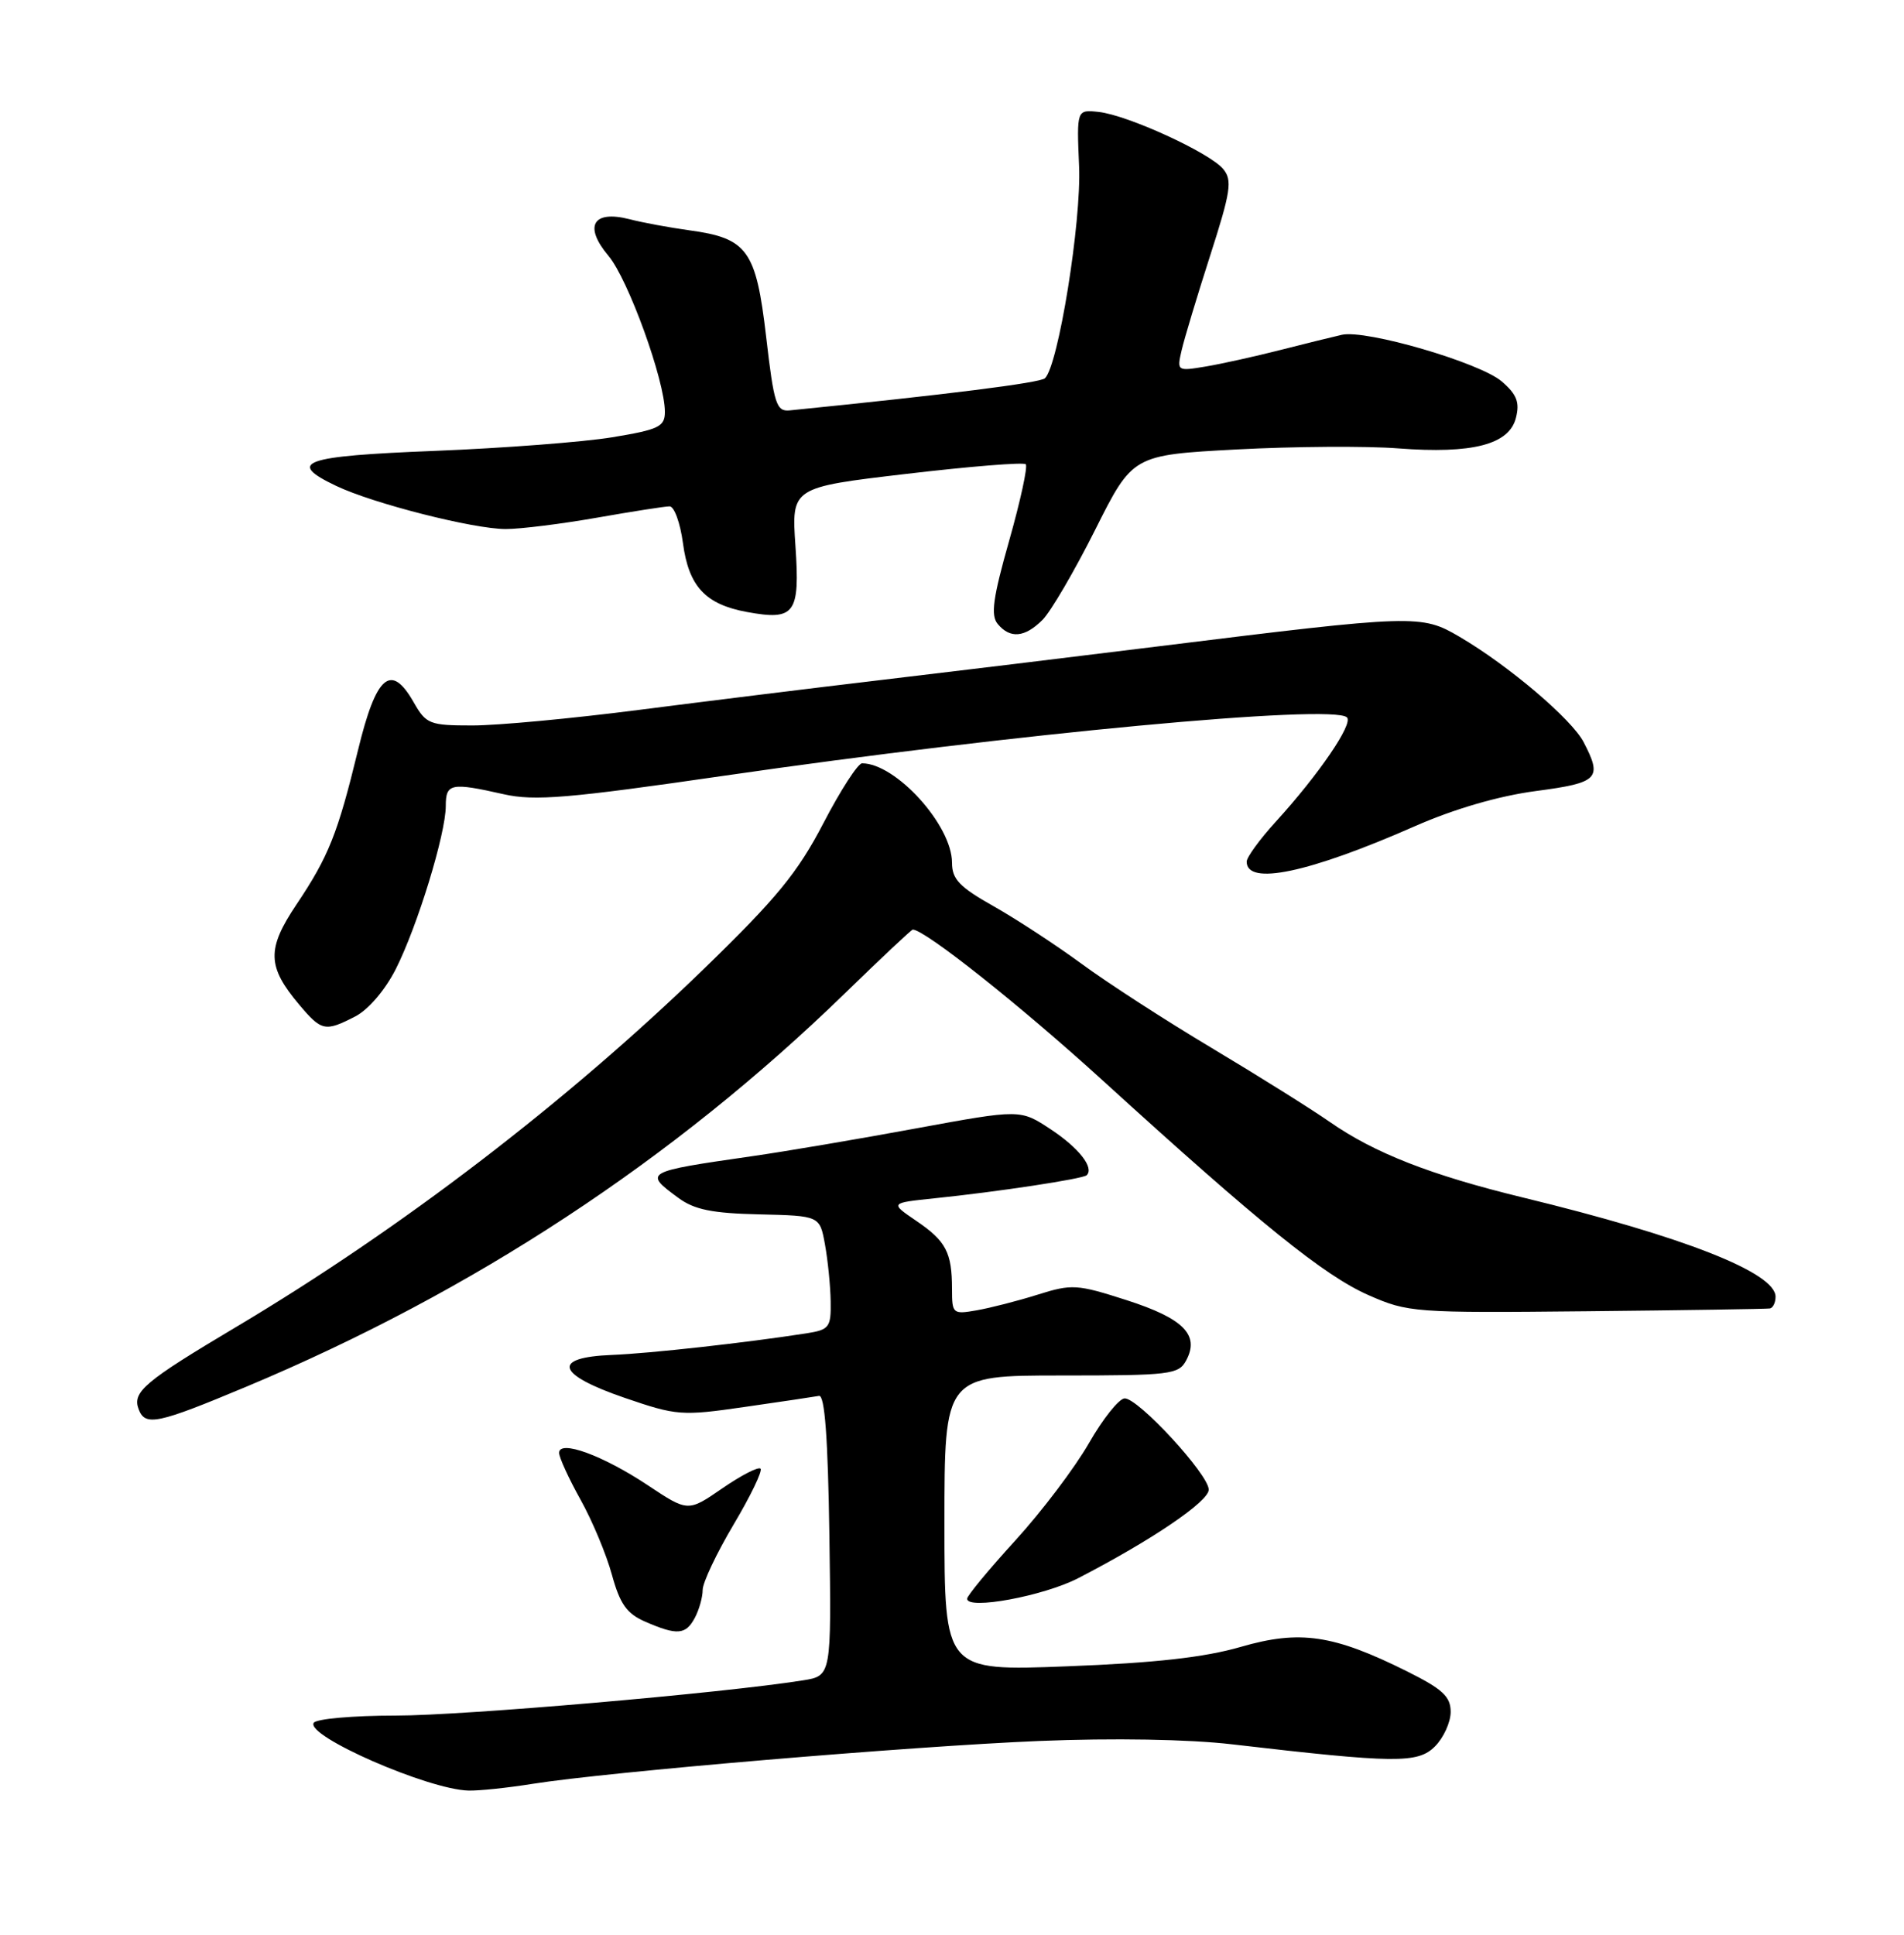 <?xml version="1.0" encoding="UTF-8" standalone="no"?>
<!DOCTYPE svg PUBLIC "-//W3C//DTD SVG 1.1//EN" "http://www.w3.org/Graphics/SVG/1.1/DTD/svg11.dtd" >
<svg xmlns="http://www.w3.org/2000/svg" xmlns:xlink="http://www.w3.org/1999/xlink" version="1.1" viewBox="0 0 252 256">
 <g >
 <path fill="currentColor"
d=" M 70.50 236.03 C 80.44 234.45 120.43 231.07 137.55 230.36 C 147.33 229.96 157.30 230.13 163.05 230.80 C 184.71 233.32 187.65 233.35 189.92 231.08 C 191.06 229.94 192.00 227.88 192.00 226.51 C 192.00 224.49 190.94 223.50 186.25 221.16 C 176.48 216.29 172.05 215.64 164.22 217.91 C 159.43 219.30 152.83 220.04 141.25 220.48 C 125.00 221.11 125.00 221.11 125.00 201.56 C 125.00 182.00 125.00 182.00 140.46 182.00 C 154.91 182.00 156.00 181.87 157.00 180.00 C 158.80 176.63 156.65 174.46 149.11 172.03 C 142.54 169.92 141.86 169.88 137.32 171.31 C 134.67 172.14 131.04 173.07 129.25 173.38 C 126.11 173.93 126.00 173.83 126.00 170.56 C 126.00 165.72 125.21 164.21 121.27 161.54 C 117.79 159.17 117.79 159.17 123.64 158.56 C 132.10 157.69 143.35 155.98 143.83 155.50 C 144.84 154.50 142.79 151.89 139.07 149.43 C 135.05 146.77 135.05 146.77 121.27 149.30 C 113.70 150.70 103.90 152.36 99.50 152.99 C 85.28 155.04 85.16 155.10 89.78 158.50 C 91.90 160.06 94.27 160.54 100.50 160.68 C 108.50 160.87 108.50 160.87 109.19 164.68 C 109.57 166.78 109.91 170.17 109.94 172.20 C 110.00 175.63 109.75 175.95 106.75 176.42 C 98.71 177.67 86.03 179.08 81.00 179.28 C 72.95 179.60 73.62 181.85 82.68 184.96 C 89.57 187.32 90.21 187.37 98.58 186.16 C 103.38 185.47 107.80 184.81 108.40 184.70 C 109.16 184.56 109.58 190.27 109.77 203.12 C 110.04 221.74 110.04 221.74 106.27 222.34 C 95.65 224.03 61.34 227.00 52.37 227.00 C 46.73 227.00 41.85 227.43 41.52 227.96 C 40.45 229.70 56.64 236.78 62.00 236.92 C 63.38 236.96 67.20 236.56 70.50 236.03 Z  M 91.96 214.07 C 92.53 213.00 93.00 211.34 93.00 210.37 C 93.00 209.41 94.84 205.52 97.09 201.73 C 99.34 197.95 100.95 194.61 100.66 194.33 C 100.37 194.04 98.10 195.21 95.60 196.93 C 91.06 200.06 91.06 200.06 85.72 196.51 C 79.77 192.56 74.00 190.46 74.00 192.24 C 74.00 192.84 75.27 195.62 76.83 198.42 C 78.39 201.21 80.26 205.69 80.99 208.37 C 82.06 212.25 82.95 213.51 85.41 214.58 C 89.62 216.41 90.76 216.32 91.96 214.07 Z  M 142.70 208.82 C 152.44 203.79 160.00 198.66 159.98 197.10 C 159.96 195.08 150.65 184.99 148.85 185.03 C 148.11 185.05 145.98 187.71 144.12 190.96 C 142.26 194.20 137.88 200.00 134.37 203.84 C 130.87 207.68 128.00 211.14 128.00 211.54 C 128.00 213.06 138.13 211.18 142.70 208.82 Z  M 32.61 183.48 C 62.64 170.90 89.11 153.50 111.82 131.44 C 116.59 126.80 120.64 123.00 120.80 123.00 C 122.39 122.99 135.11 133.09 146.03 143.04 C 166.83 161.98 175.26 168.78 181.11 171.36 C 186.35 173.67 187.17 173.73 210.00 173.50 C 222.93 173.37 233.84 173.20 234.25 173.13 C 234.66 173.06 235.00 172.36 235.00 171.58 C 235.00 168.39 222.85 163.62 201.56 158.45 C 189.38 155.49 181.91 152.57 176.00 148.45 C 173.53 146.73 166.50 142.33 160.38 138.67 C 154.26 135.02 146.52 130.01 143.17 127.54 C 139.82 125.08 134.58 121.65 131.54 119.93 C 126.98 117.36 126.00 116.34 126.00 114.14 C 126.00 109.20 118.57 101.00 114.10 101.00 C 113.55 101.00 111.24 104.57 108.97 108.94 C 105.56 115.49 102.79 118.86 93.17 128.19 C 74.96 145.84 53.05 162.61 31.27 175.57 C 19.09 182.82 17.47 184.18 18.36 186.49 C 19.23 188.75 20.83 188.41 32.61 183.48 Z  M 47.04 134.48 C 48.76 133.59 50.99 130.98 52.38 128.23 C 55.25 122.56 59.00 110.32 59.00 106.64 C 59.00 103.65 59.68 103.51 66.67 105.09 C 70.77 106.01 75.19 105.64 96.00 102.62 C 134.17 97.08 176.36 93.13 178.27 94.92 C 179.15 95.74 174.57 102.45 168.85 108.73 C 166.73 111.05 165.00 113.43 165.00 114.01 C 165.00 117.23 173.22 115.50 187.29 109.31 C 192.48 107.03 198.35 105.32 203.25 104.67 C 211.58 103.57 212.11 103.03 209.60 98.20 C 208.02 95.16 199.69 88.08 193.18 84.26 C 188.11 81.29 187.36 81.31 153.50 85.50 C 141.95 86.93 125.30 88.95 116.50 89.99 C 107.70 91.03 93.30 92.81 84.50 93.94 C 75.70 95.07 65.80 96.00 62.50 95.99 C 56.85 95.99 56.40 95.81 54.75 92.92 C 51.75 87.65 49.79 89.33 47.39 99.23 C 44.69 110.33 43.50 113.32 39.23 119.69 C 35.29 125.57 35.35 127.89 39.59 132.92 C 42.56 136.45 43.03 136.55 47.04 134.48 Z  M 137.98 82.02 C 139.07 80.93 142.20 75.58 144.94 70.12 C 149.91 60.21 149.91 60.21 163.67 59.47 C 171.23 59.07 180.86 59.00 185.07 59.33 C 194.89 60.08 199.76 58.82 200.64 55.28 C 201.16 53.23 200.75 52.18 198.76 50.47 C 195.86 47.98 180.79 43.58 177.60 44.30 C 176.45 44.56 172.80 45.46 169.50 46.30 C 166.20 47.14 161.76 48.13 159.62 48.49 C 155.78 49.13 155.75 49.11 156.40 46.32 C 156.76 44.77 158.46 39.13 160.18 33.78 C 162.90 25.33 163.12 23.85 161.90 22.37 C 160.12 20.21 149.25 15.23 145.41 14.81 C 142.50 14.50 142.50 14.50 142.82 22.00 C 143.14 29.35 140.07 48.39 138.30 50.05 C 137.66 50.66 125.33 52.21 104.53 54.30 C 102.75 54.48 102.44 53.51 101.40 44.55 C 100.06 33.08 98.93 31.52 91.21 30.47 C 88.62 30.11 85.06 29.46 83.30 29.00 C 78.45 27.77 77.23 29.93 80.54 33.86 C 83.15 36.97 88.00 50.37 88.00 54.49 C 88.00 56.46 87.21 56.84 81.03 57.86 C 77.19 58.49 66.61 59.30 57.53 59.66 C 40.02 60.35 37.85 61.13 44.51 64.30 C 49.40 66.63 62.66 70.00 66.94 70.00 C 68.90 70.00 74.33 69.32 79.00 68.50 C 83.67 67.68 88.00 67.00 88.62 67.00 C 89.24 67.00 90.03 69.19 90.39 71.86 C 91.15 77.59 93.36 79.97 98.87 80.98 C 105.21 82.14 105.89 81.21 105.28 72.25 C 104.75 64.49 104.75 64.49 119.99 62.70 C 128.38 61.71 135.48 61.14 135.76 61.43 C 136.05 61.72 135.06 66.26 133.57 71.53 C 131.42 79.10 131.10 81.42 132.05 82.56 C 133.69 84.54 135.64 84.36 137.98 82.02 Z "/>
</g>
</svg>